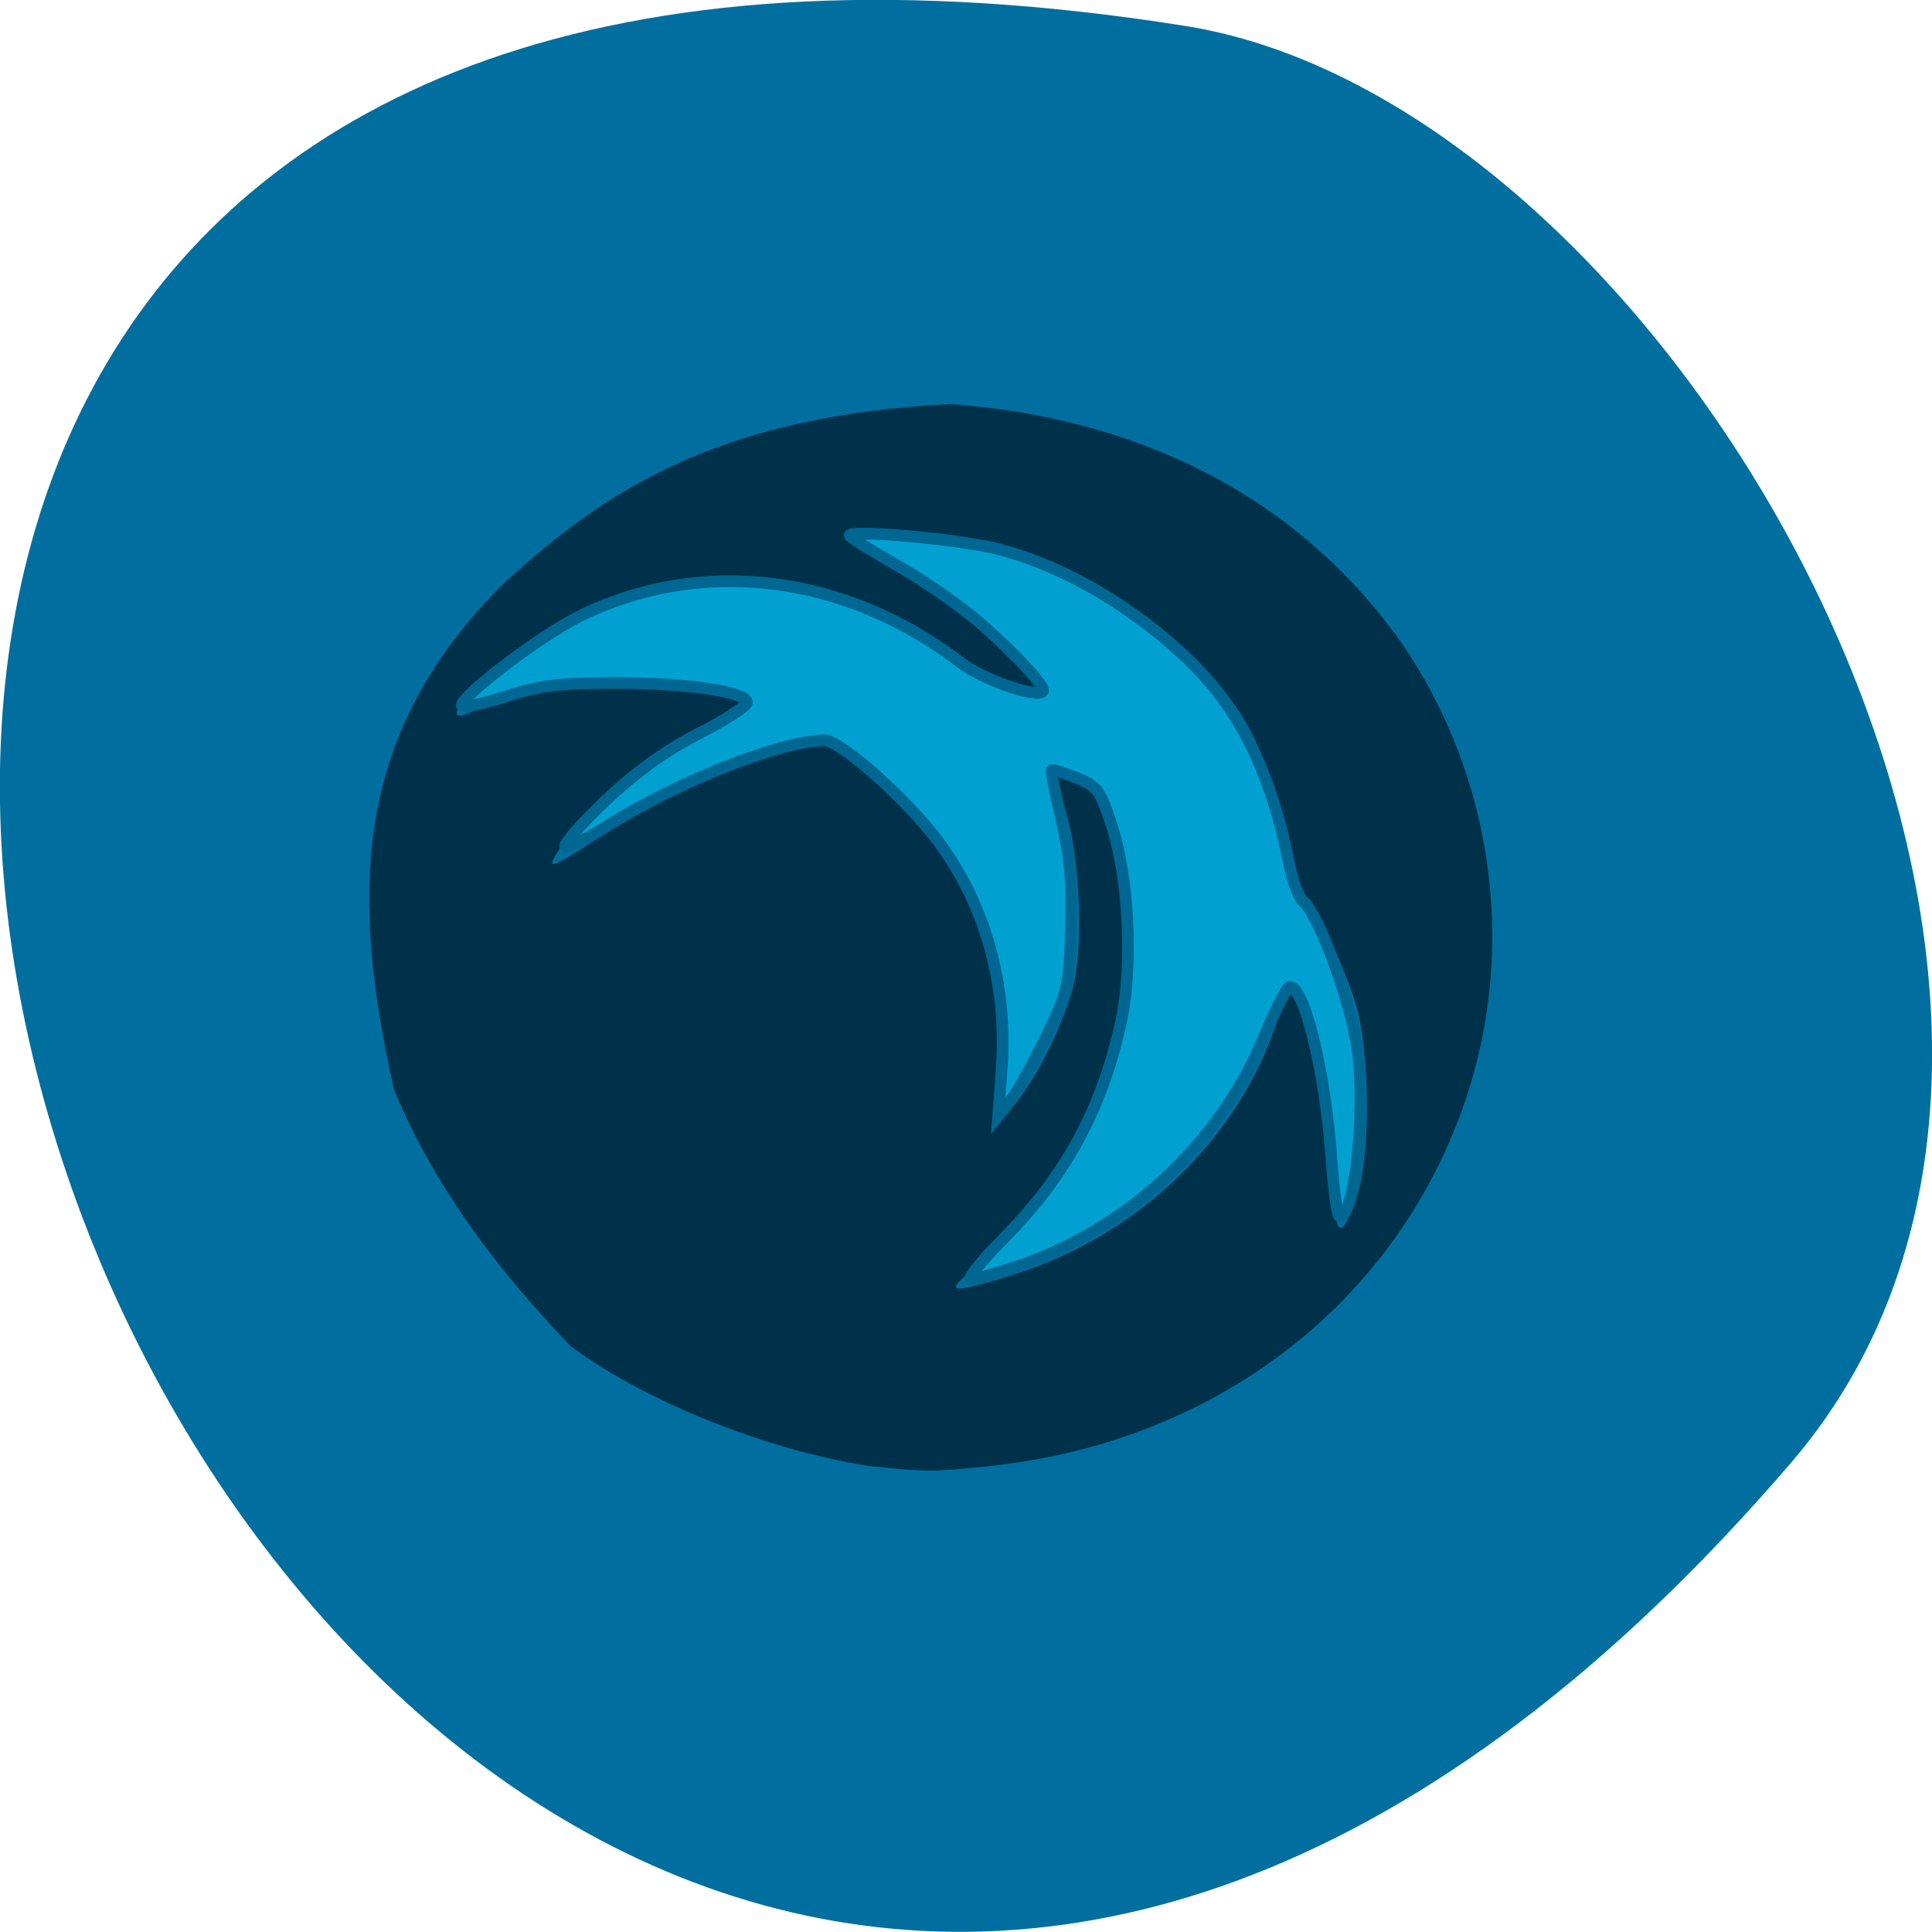 <svg xmlns="http://www.w3.org/2000/svg" viewBox="0 0 48 48"><path d="m 44.5 36.34 c -36.27 42.25 -71.14 -44.621 -15.05 -35.695 c 12.301 1.957 24.824 24.309 15.05 35.695" fill="#006f9f"/><path d="m 21.613 36.426 c -2.77 -0.43 -5.813 -1.746 -7.449 -2.996 c -1.629 -1.699 -3.313 -3.801 -4.371 -6.348 c -1.047 -4.66 -1.141 -8.758 2.719 -12.582 c 2.52 -2.313 5.332 -4.164 11.09 -4.461 c 4.543 0.324 8.543 2.191 11.188 5.891 c 2.289 3.301 2.902 7.539 1.641 11.336 c -1.699 5.105 -6.246 8.598 -11.934 9.168 c -1.363 0.137 -1.449 0.137 -2.879 -0.008 m 3.523 -4.746 c 3.137 -0.957 5.715 -3.457 6.617 -6.41 c 0.117 -0.383 0.262 -0.695 0.32 -0.695 c 0.063 0 0.199 0.234 0.309 0.52 c 0.441 1.145 0.609 2.066 0.684 3.734 c 0.086 1.922 0.195 2.102 0.609 0.996 c 0.387 -1.031 0.371 -3.766 -0.027 -4.98 c -0.363 -1.09 -1.043 -2.477 -1.262 -2.555 c -0.086 -0.031 -0.199 -0.398 -0.246 -0.813 c -0.125 -1.059 -0.742 -2.824 -1.289 -3.691 c -1.059 -1.688 -3.355 -3.402 -5.398 -4.04 c -1.035 -0.324 -2.457 -0.547 -3.48 -0.547 c -1.207 0 -1.246 0.18 -0.152 0.676 c 1.09 0.488 2.629 1.609 3.445 2.508 c 0.371 0.406 0.648 0.758 0.621 0.785 c -0.027 0.027 -0.34 -0.008 -0.691 -0.078 c -0.422 -0.082 -0.793 -0.262 -1.09 -0.523 c -1.563 -1.379 -3.816 -2.203 -6 -2.184 c -2.418 0.02 -4.359 0.848 -6.254 2.676 c -0.645 0.621 -0.684 0.898 -0.086 0.602 c 0.309 -0.172 0.688 -0.148 0.977 -0.305 c 0.297 -0.281 2.598 -0.453 4.04 -0.305 c 0.633 0.066 1.699 0.293 1.789 0.379 c 0.102 0.094 -0.367 0.41 -0.75 0.5 c -0.172 0.043 -0.566 0.246 -0.879 0.453 c -0.414 0.293 -0.902 0.535 -1.262 0.871 c -0.145 0.133 -0.488 0.438 -0.77 0.676 c -0.5 0.43 -1.281 1.441 -1.184 1.535 c 0.055 0.051 0.773 -0.387 1.832 -1.113 c 0.621 -0.426 1.961 -1.07 2.895 -1.395 c 0.457 -0.16 1.875 -0.488 2.137 -0.496 c 0.262 -0.008 1.449 0.98 2.168 1.801 c 1.719 1.973 2.398 4.18 2.09 6.82 l -0.098 0.855 l 0.395 -0.43 c 0.559 -0.602 1.363 -2.238 1.547 -3.152 c 0.227 -1.117 0.098 -3.313 -0.254 -4.293 c -0.156 -0.426 -0.258 -0.797 -0.234 -0.824 c 0.027 -0.023 0.293 0.047 0.59 0.156 c 0.496 0.188 0.555 0.258 0.781 0.961 c 1.02 3.137 0.426 6.609 -1.586 9.281 c -0.648 0.863 -0.934 1.16 -1.801 1.879 c -0.75 0.621 -0.613 0.645 0.957 0.164" fill="#00314b"/><path d="m 138.51 176.4 c 9.04 -9.01 14.38 -18.9 17.11 -31.668 c 1.697 -7.957 1.055 -20.656 -1.445 -28.22 c -1.674 -5.107 -2.11 -5.677 -5.16 -6.908 c -1.835 -0.73 -3.44 -1.208 -3.578 -1.094 c -0.138 0.137 0.505 3.42 1.422 7.296 c 1.261 5.335 1.605 9.165 1.376 15.822 c -0.252 8.39 -0.436 9.142 -3.761 15.891 c -1.904 3.899 -4.243 8 -5.183 9.165 l -1.697 2.075 l 0.505 -6.726 c 0.917 -12.243 -2.362 -24.01 -9.311 -33.24 c -4.518 -6.04 -14.242 -14.614 -16.535 -14.614 c -6.284 0 -21.627 6.02 -31.993 12.562 c -2.958 1.87 -5.619 3.146 -5.917 2.827 c -0.298 -0.296 2.339 -3.283 5.871 -6.634 c 4.403 -4.149 8.692 -7.227 13.554 -9.712 c 3.899 -1.983 7.11 -4.04 7.11 -4.56 c 0 -1.528 -8.807 -2.827 -19.264 -2.827 c -8.07 0 -10.962 0.365 -16.12 2.01 c -3.44 1.094 -6.284 1.664 -6.284 1.254 c 0 -1.459 11.444 -10.1 17.09 -12.904 c 17.751 -8.755 38.919 -6.224 55.821 6.68 c 3.188 2.439 11.01 5.175 11.994 4.195 c 0.55 -0.547 -3.715 -5.198 -9.08 -9.872 c -2.844 -2.462 -8.302 -6.247 -12.155 -8.413 c -3.83 -2.166 -6.995 -4.127 -6.995 -4.377 c 0 -0.866 15.366 0.479 21.17 1.847 c 10.274 2.417 22.09 9.507 30.23 18.1 c 6.238 6.612 10.435 15.663 12.774 27.473 c 0.505 2.599 1.445 5.13 2.041 5.654 c 2.408 1.983 7.178 14.979 8.05 21.887 c 1.17 9.211 -0.459 23.984 -2.637 23.984 c -0.344 0 -0.871 -3.671 -1.193 -8.139 c -0.894 -12.676 -3.922 -25.22 -6.1 -25.22 c -0.413 0 -2.11 3.306 -3.784 7.318 c -6.33 15.275 -19.7 27.723 -35.639 33.15 c -3.302 1.117 -6.559 2.052 -7.201 2.052 c -0.642 0 1.582 -2.759 4.954 -6.11" transform="matrix(0.17 0 0 0.171 1.408 0.58)" fill="#00ccfb" stroke="#006692" fill-opacity="0.545" stroke-width="1.698"/></svg>
